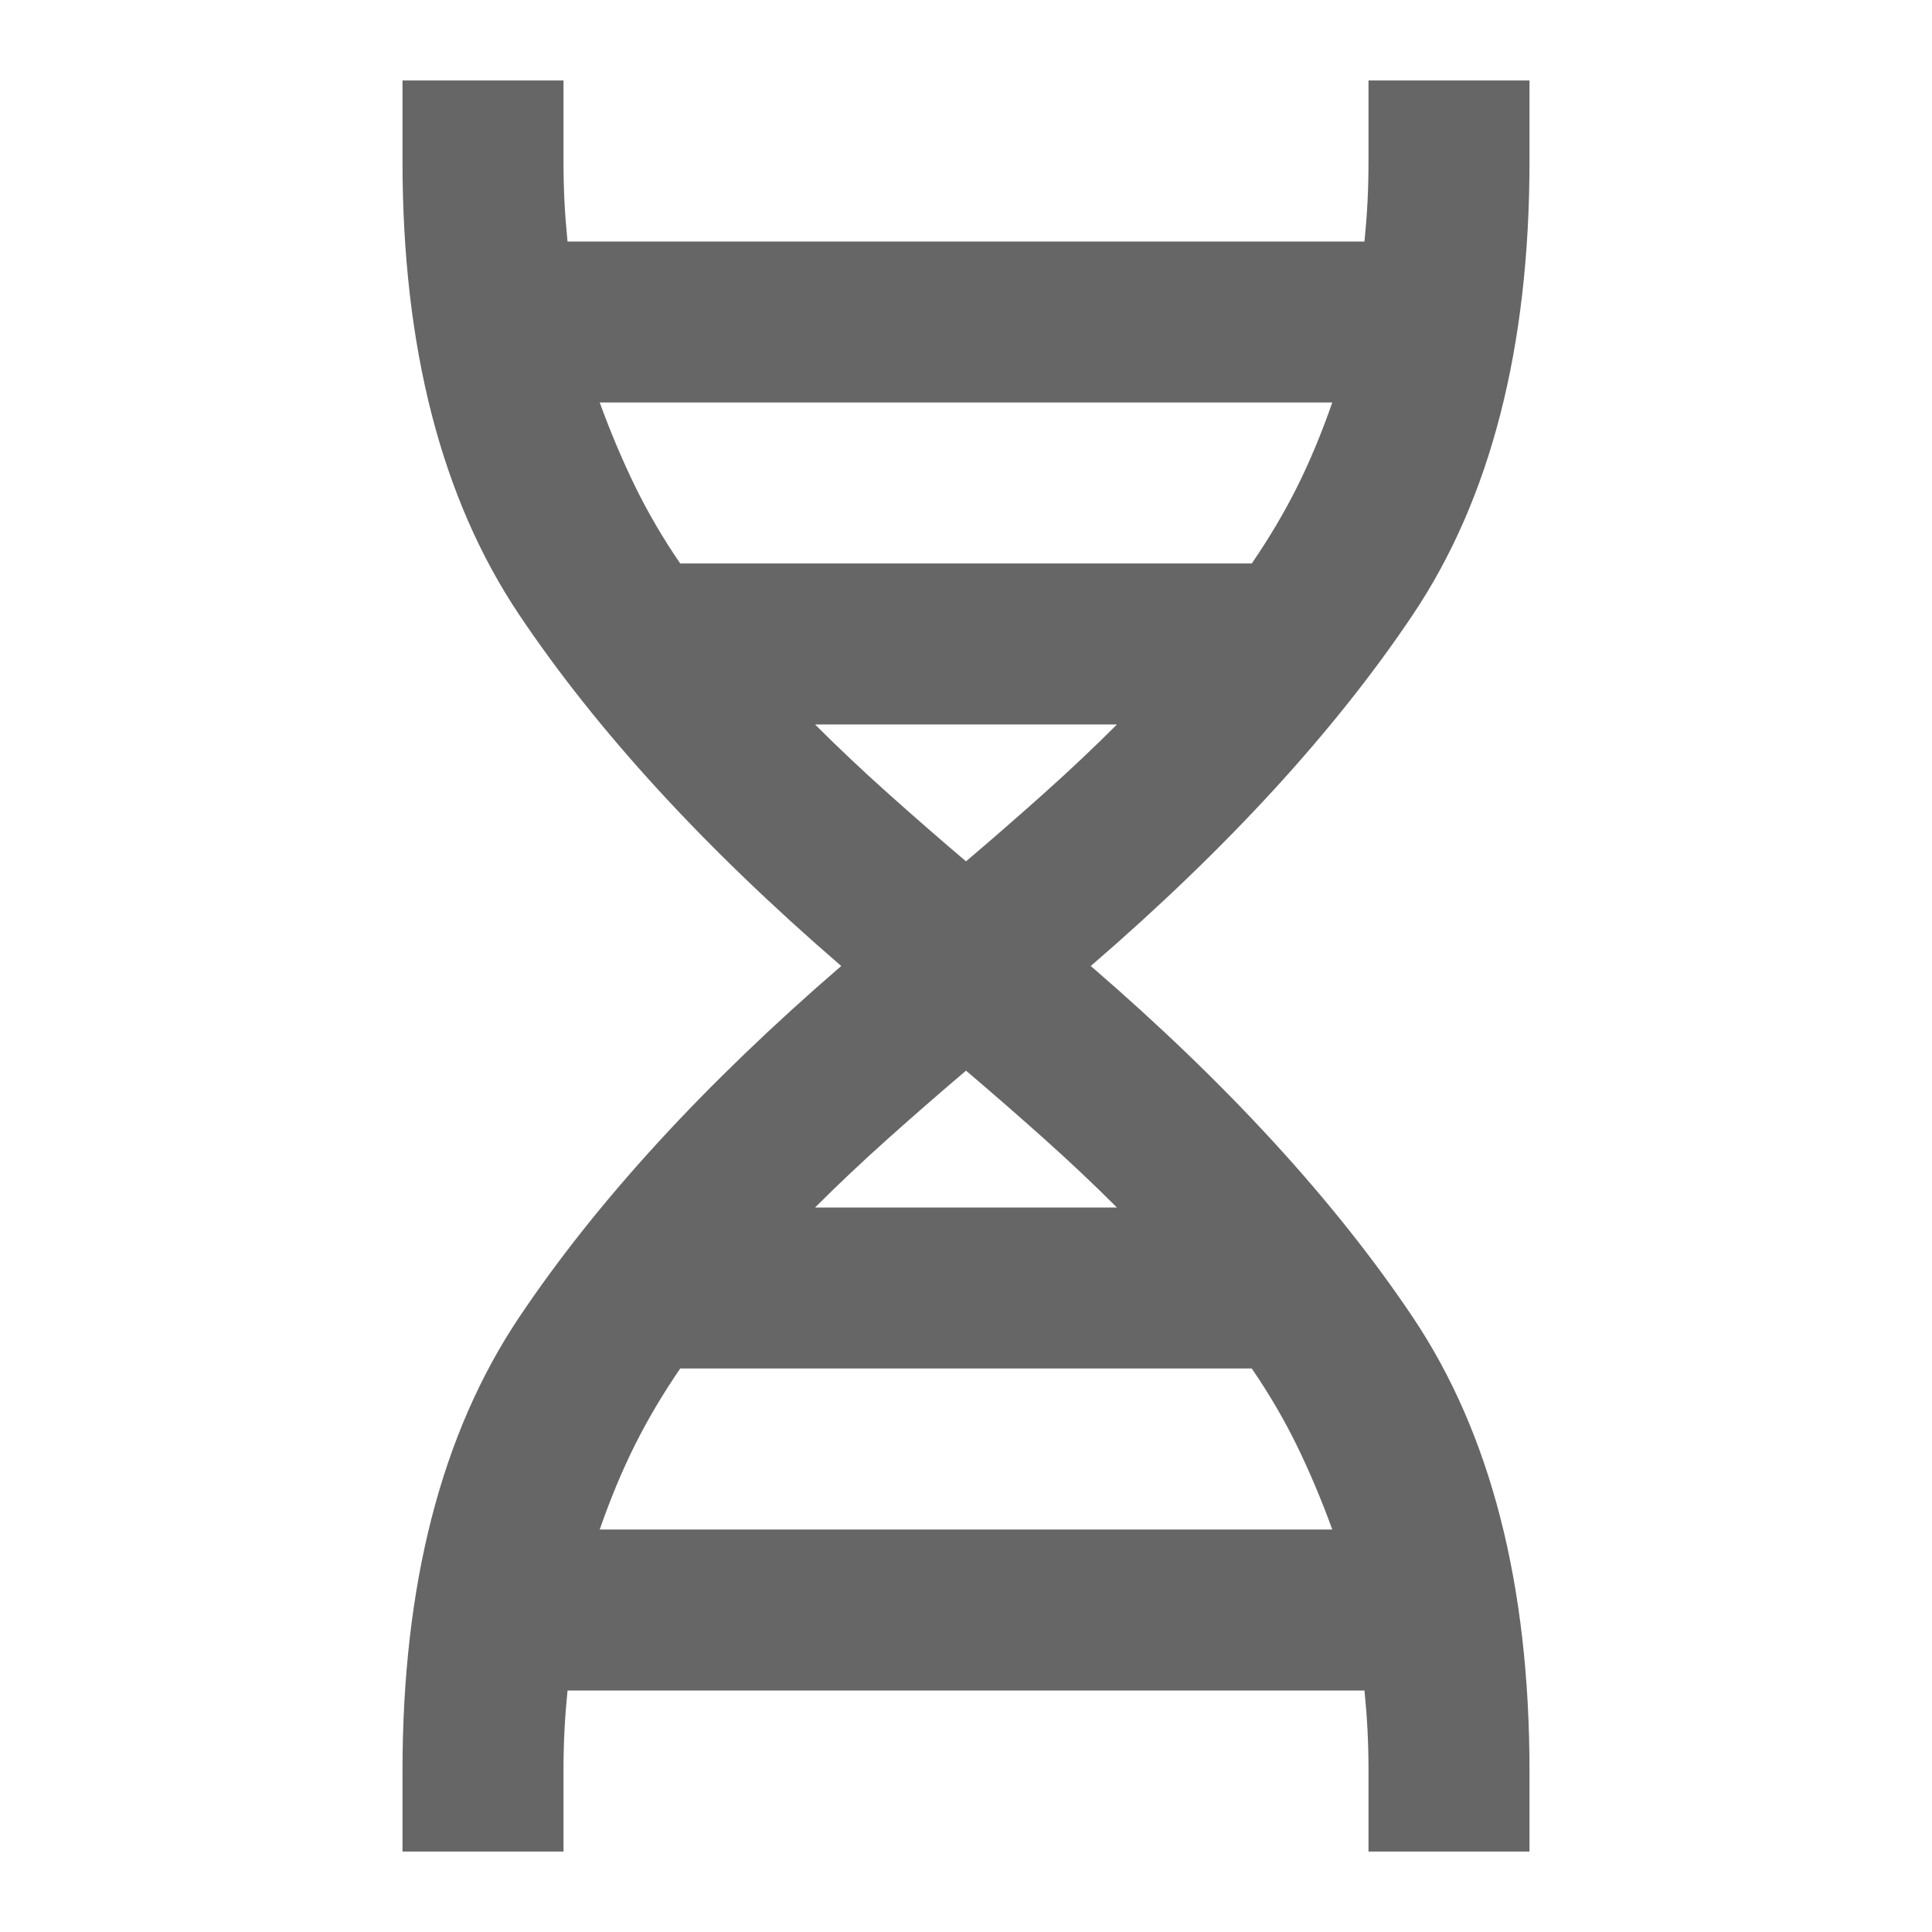 <svg xmlns="http://www.w3.org/2000/svg" height="24px" viewBox="0 -960 960 960" width="24px" fill="#666666"><path d="M200-40v-40q0-139 58-225.5T418-480q-102-88-160-174.5T200-880v-40h80v40q0 11 .5 20.5T282-840h396q1-10 1.5-19.5t.5-20.5v-40h80v40q0 139-58 225.5T542-480q102 88 160 174.5T760-80v40h-80v-40q0-11-.5-20.5T678-120H282q-1 10-1.5 19.5T280-80v40h-80Zm138-640h284q13-19 22.5-38t17.5-42H298q8 22 17.5 41.5T338-680Zm142 148q20-17 39-34t36-34H405q17 17 36 34t39 34Zm-75 172h150q-17-17-36-34t-39-34q-20 17-39 34t-36 34ZM298-200h364q-8-22-17.5-41.5T622-280H338q-13 19-22.5 38T298-200Z"/></svg>